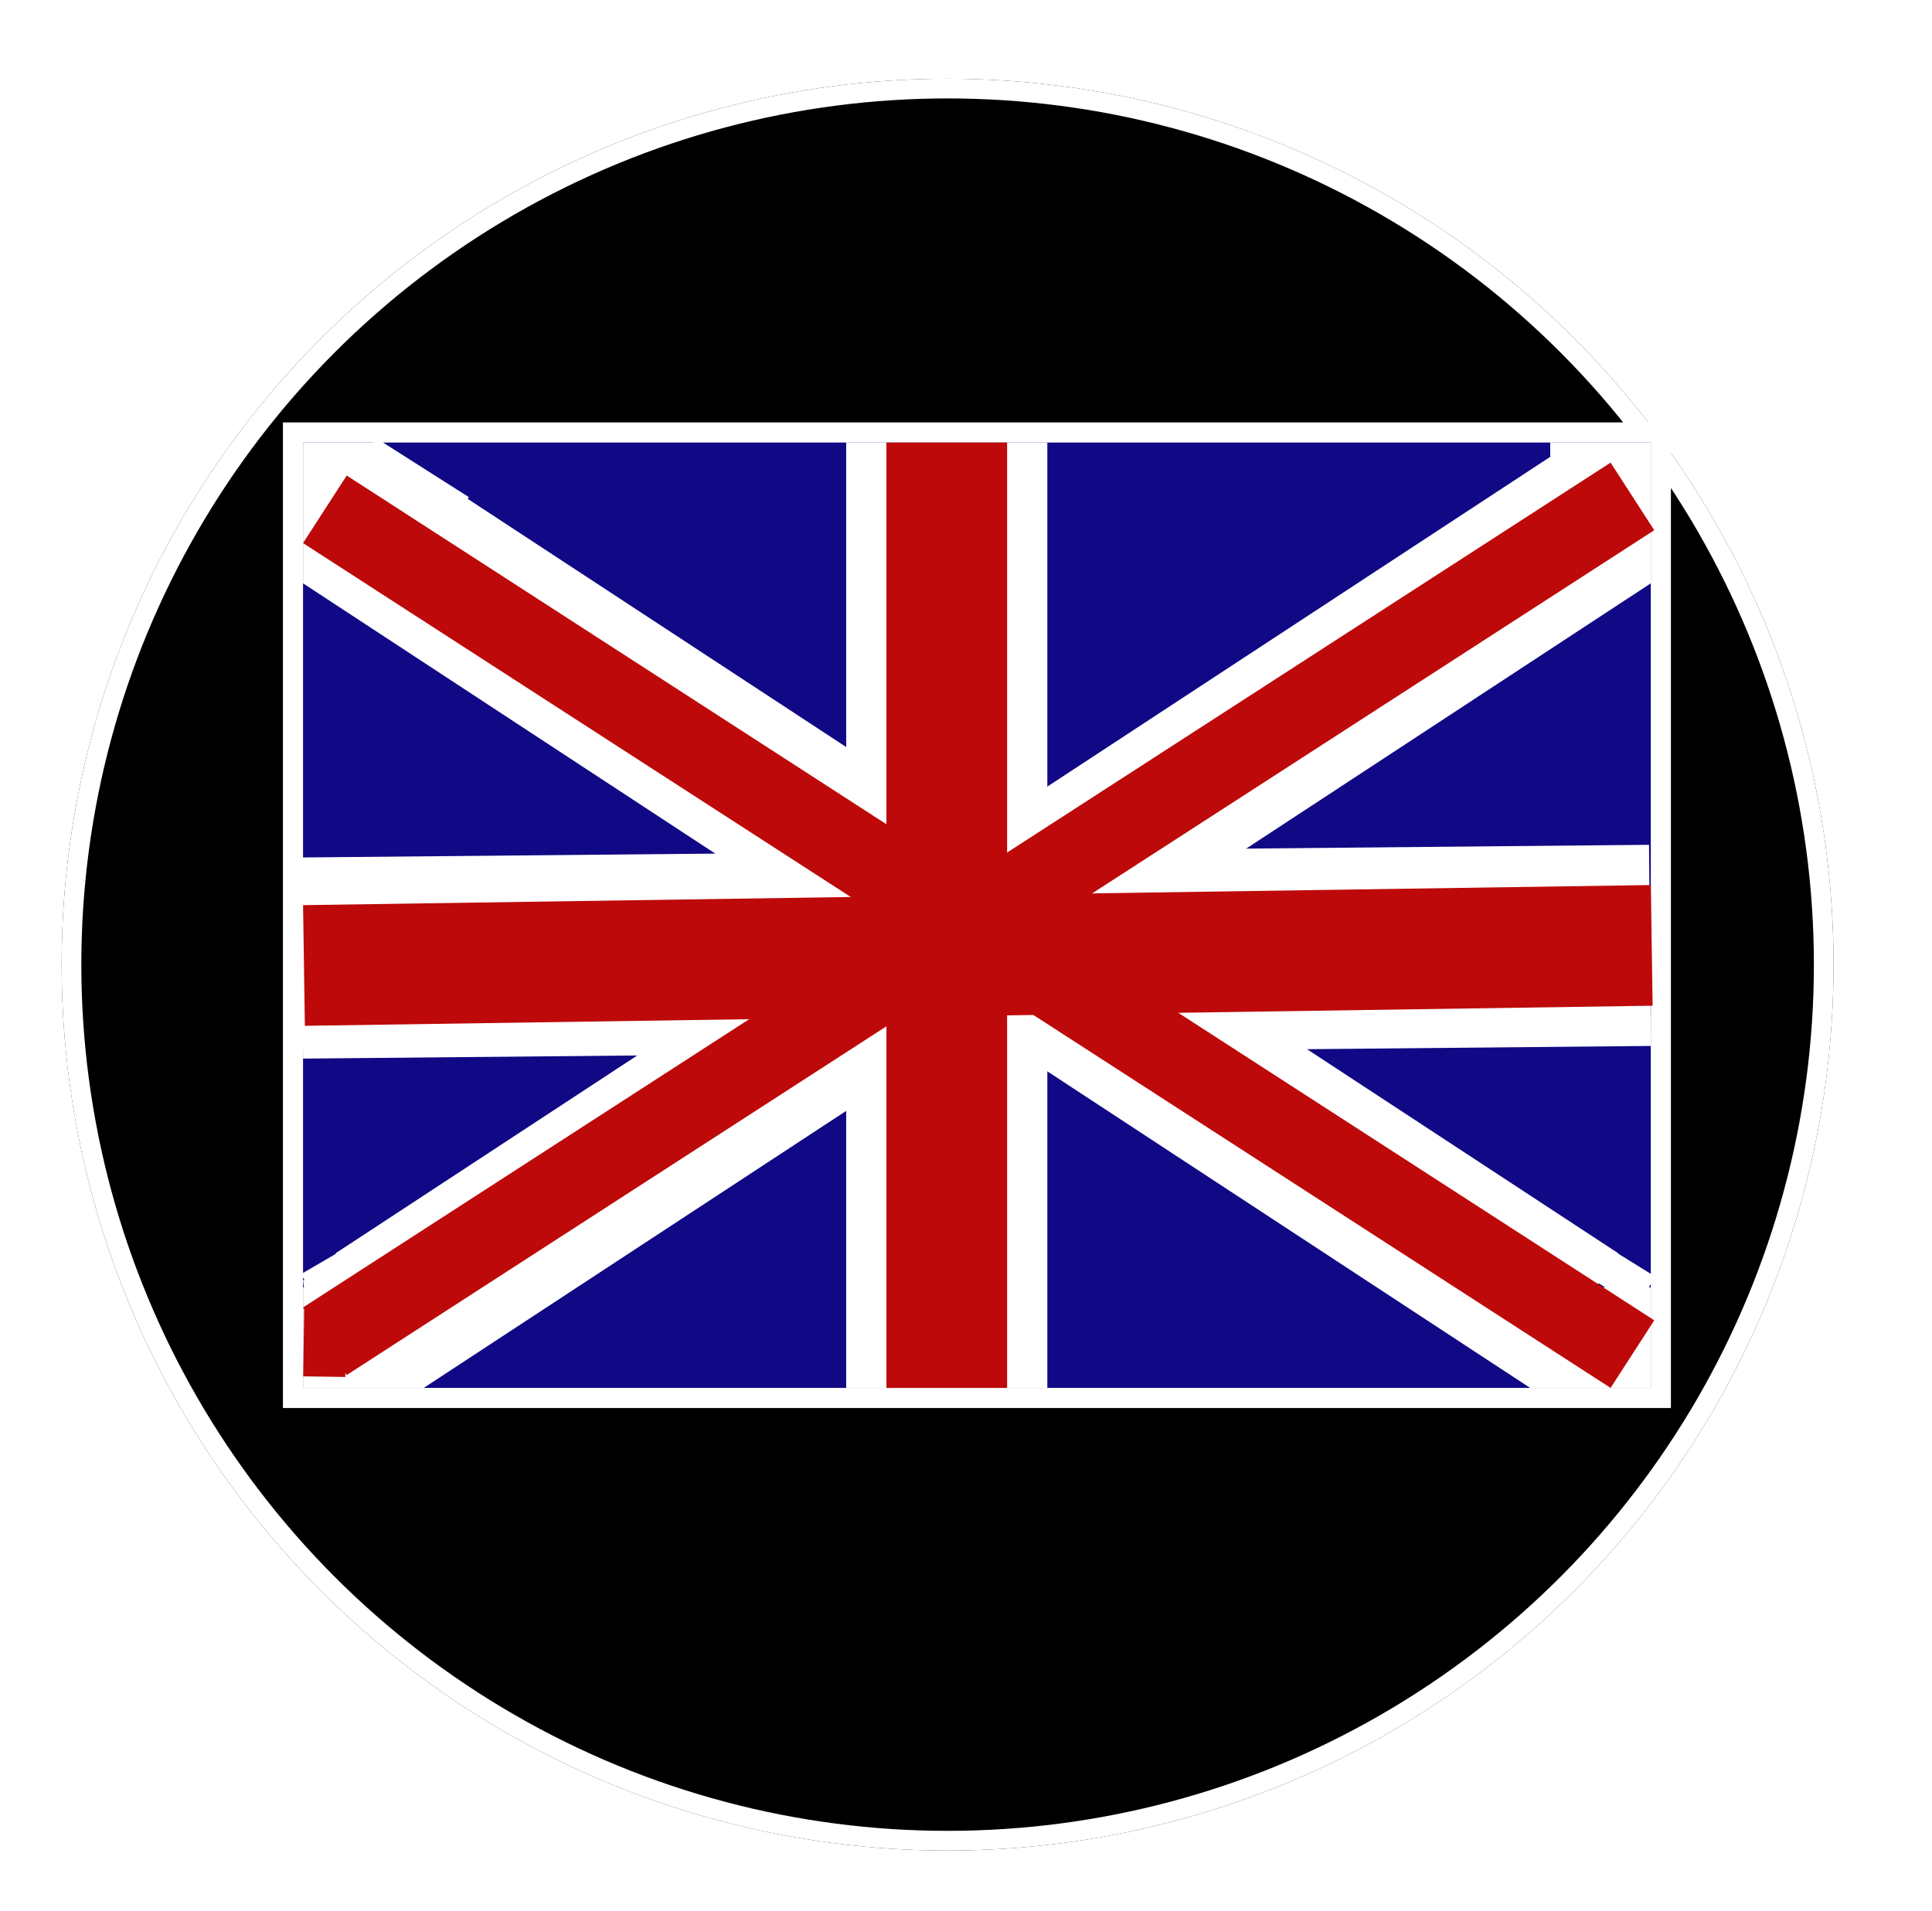 <svg width="94" height="93" viewBox="0 0 94 93" fill="none" xmlns="http://www.w3.org/2000/svg">
<g filter="url(#filter0_d_2_842)">
<circle cx="46.105" cy="43.105" r="43.105" fill="black"/>
<circle cx="46.105" cy="43.105" r="42.627" stroke="white" stroke-width="0.958"/>
</g>
<rect x="14.255" y="21.043" width="66.553" height="46.979" fill="#100884" stroke="white" stroke-width="0.979"/>
<rect x="14.745" y="62.638" width="5.872" height="4.894" fill="white"/>
<rect x="74.447" y="62.638" width="5.872" height="4.894" fill="white"/>
<rect x="76.437" y="59.574" width="4.832" height="1.727" transform="rotate(31.83 76.437 59.574)" fill="white"/>
<rect x="75.425" y="21.532" width="4.894" height="6.851" fill="white"/>
<rect x="14.745" y="21.532" width="3.915" height="6.851" fill="white"/>
<rect x="18.295" y="21.317" width="5.35" height="2.415" transform="rotate(32.448 18.295 21.317)" fill="white"/>
<rect x="14.745" y="62.29" width="4.894" height="5.178" transform="rotate(-7.407 14.745 62.29)" fill="white"/>
<rect x="14.647" y="61.993" width="4.894" height="6.067" transform="rotate(-30.17 14.647 61.993)" fill="white"/>
<rect x="14.799" y="63.617" width="2.049" height="3.353" transform="rotate(0.796 14.799 63.617)" fill="#BD0909"/>
<line x1="46.064" y1="67.532" x2="46.064" y2="21.532" stroke="white" stroke-width="9.787"/>
<line x1="14.699" y1="46.616" x2="80.278" y2="46" stroke="white" stroke-width="9.787"/>
<line x1="18.47" y1="64.258" x2="78.172" y2="25.109" stroke="white" stroke-width="7.83"/>
<line x1="16.891" y1="25.109" x2="76.594" y2="64.258" stroke="white" stroke-width="7.83"/>
<path d="M46.064 67.532L46.064 21.532" stroke="#BD0909" stroke-width="5.872"/>
<line x1="80.363" y1="46" x2="14.789" y2="46.978" stroke="#BD0909" stroke-width="5.872"/>
<line x1="79.424" y1="24.155" x2="15.807" y2="65.261" stroke="#BD0909" stroke-width="3.915"/>
<line x1="15.807" y1="24.782" x2="79.424" y2="65.888" stroke="#BD0909" stroke-width="3.915"/>
<defs>
<filter id="filter0_d_2_842" x="-0.832" y="0" width="93.874" height="93.874" filterUnits="userSpaceOnUse" color-interpolation-filters="sRGB">
<feFlood flood-opacity="0" result="BackgroundImageFix"/>
<feColorMatrix in="SourceAlpha" type="matrix" values="0 0 0 0 0 0 0 0 0 0 0 0 0 0 0 0 0 0 127 0" result="hardAlpha"/>
<feOffset dy="3.832"/>
<feGaussianBlur stdDeviation="1.916"/>
<feComposite in2="hardAlpha" operator="out"/>
<feColorMatrix type="matrix" values="0 0 0 0 0 0 0 0 0 0 0 0 0 0 0 0 0 0 0.25 0"/>
<feBlend mode="normal" in2="BackgroundImageFix" result="effect1_dropShadow_2_842"/>
<feBlend mode="normal" in="SourceGraphic" in2="effect1_dropShadow_2_842" result="shape"/>
</filter>
</defs>
</svg>
